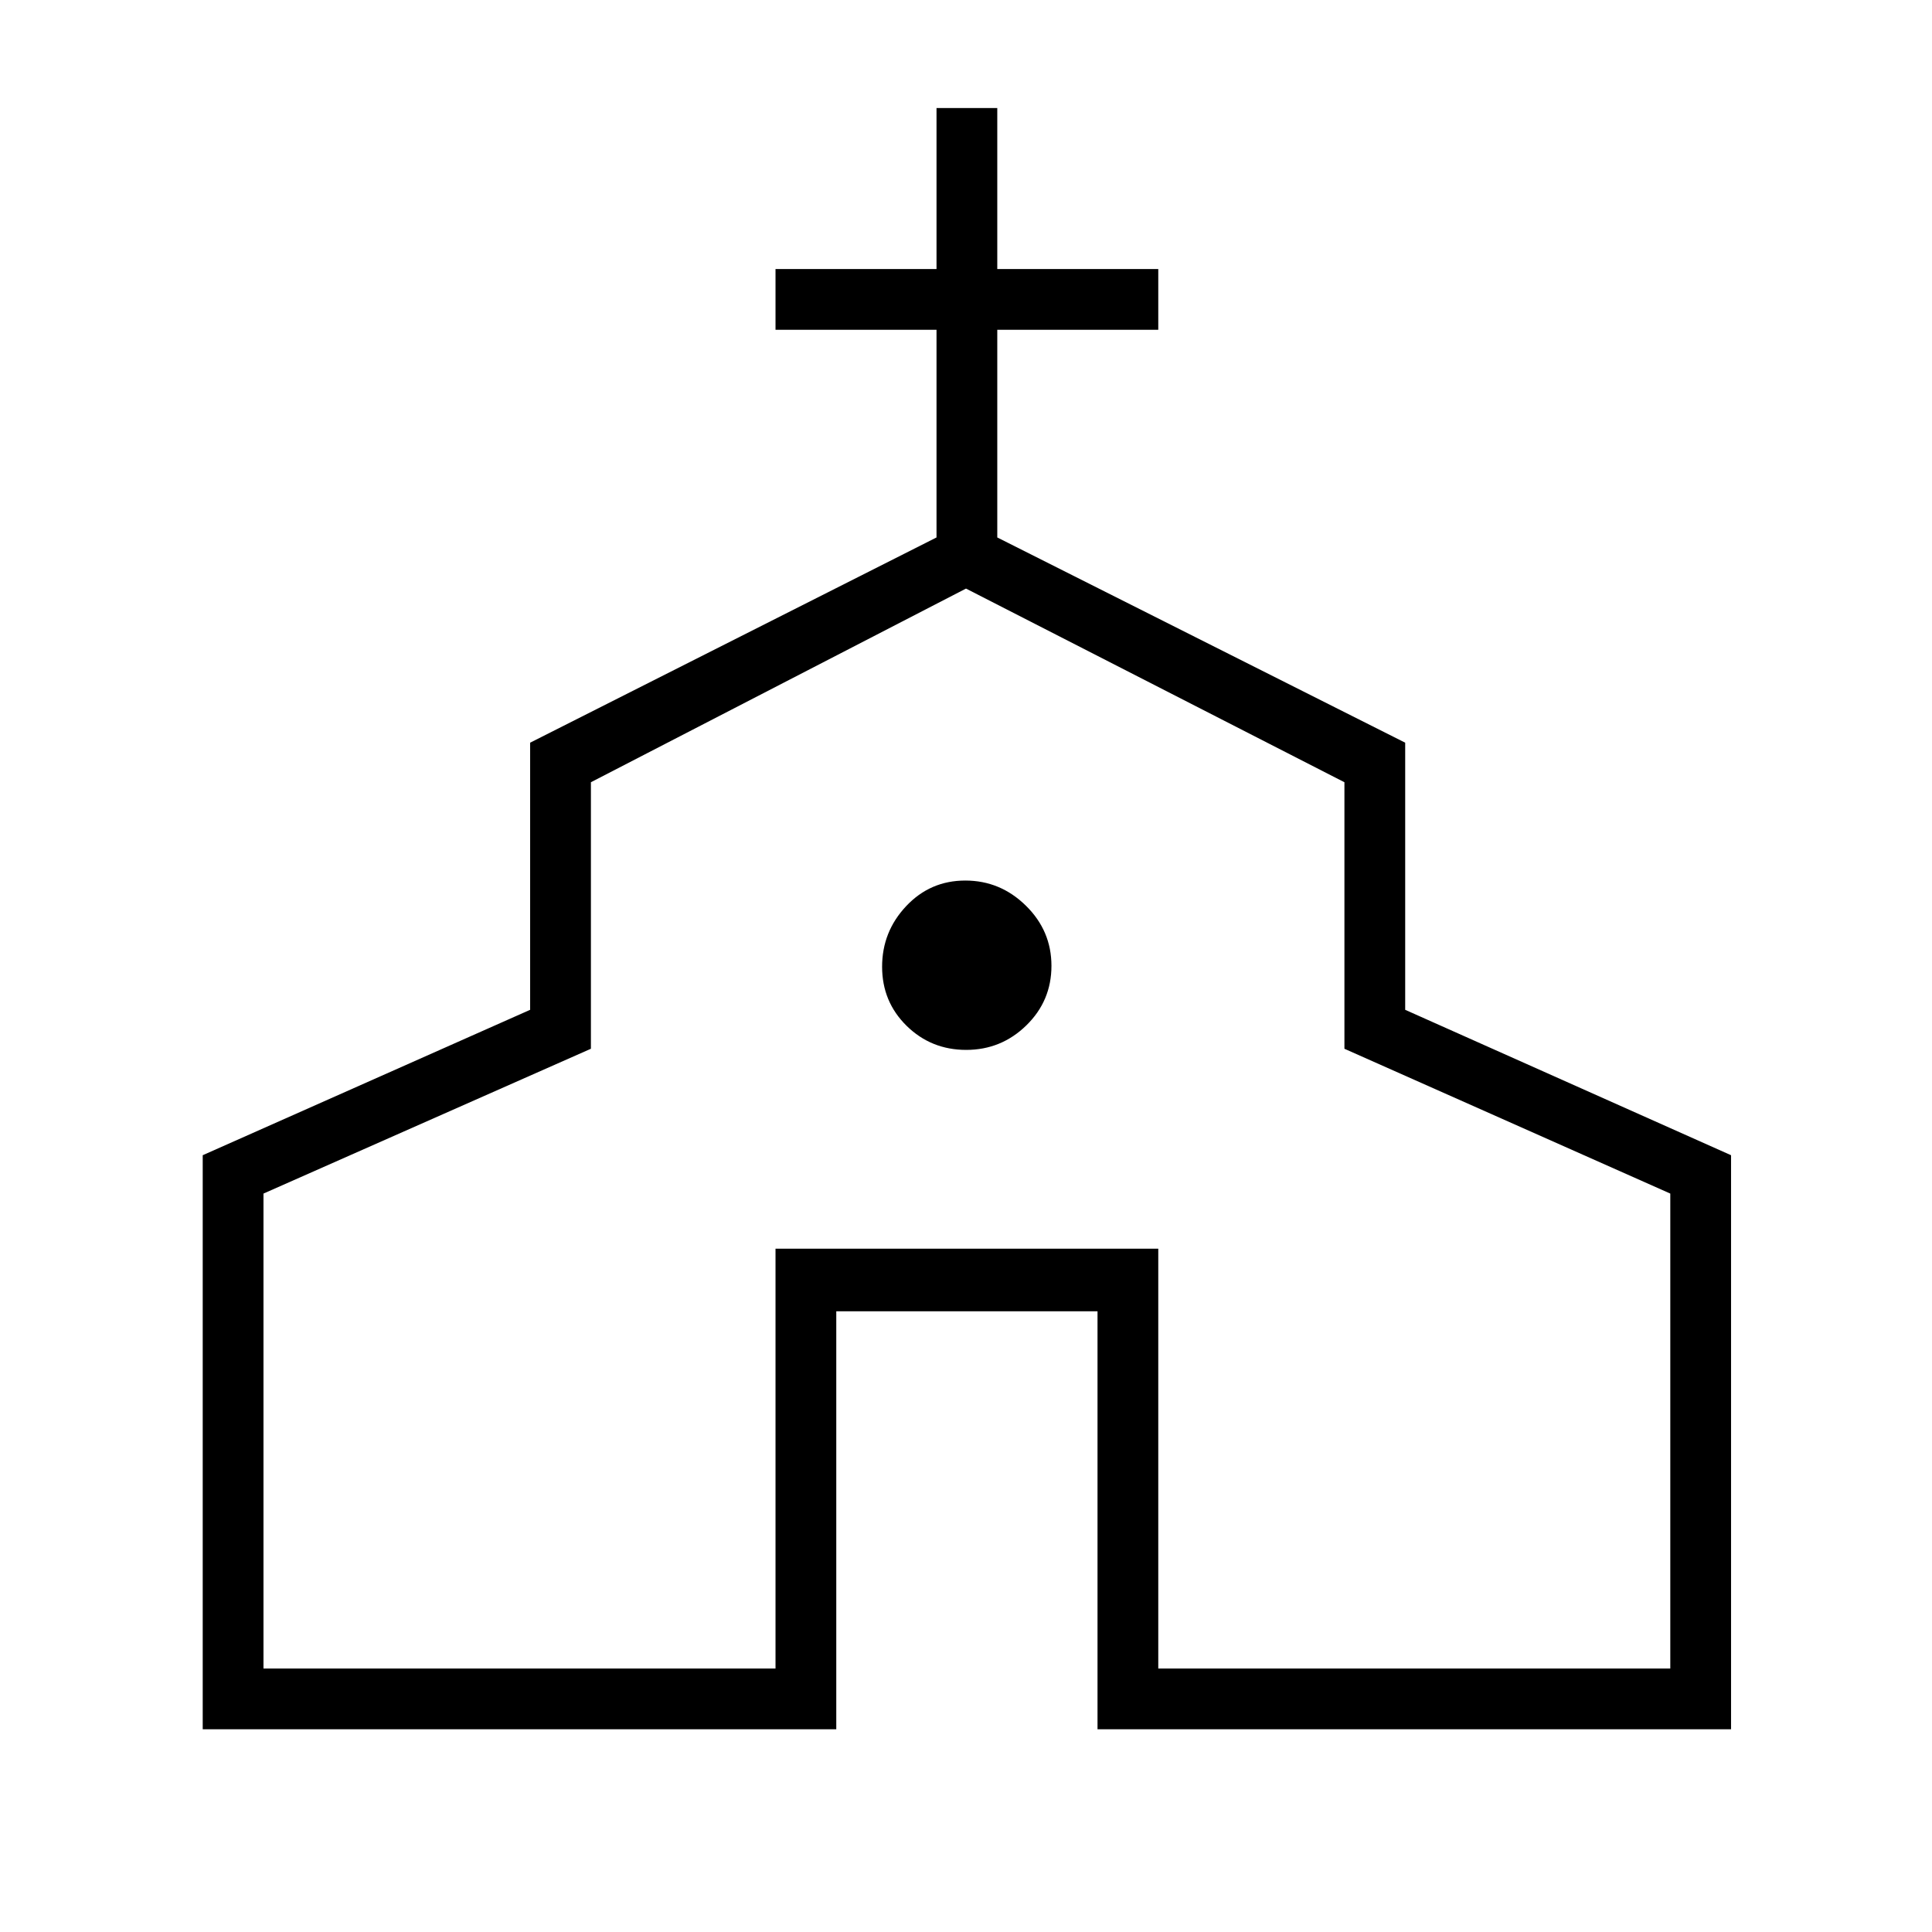 <svg xmlns="http://www.w3.org/2000/svg" height="48" viewBox="0 -960 960 960" width="48"><path d="M100.73-100.73v-285.25l162.69-72.25v-132.73l201.93-101.98v-103.18h-80v-30.19h80v-80h30.19v80h80v30.19h-80v103.18l202.69 101.98v132.73l161.92 72.25v285.25h-314.8v-207.69H415.54v207.69H100.73Zm30.19-30.19h254.43v-208.62h190.19v208.62h254.42v-236l-161.92-71.96v-132.43L480-667.54l-186.38 96.23v132.43l-162.7 71.96v236Zm349.17-307.39q17.41 0 29.89-12.18 12.48-12.19 12.48-29.6 0-17.41-12.71-29.89-12.7-12.48-30.11-12.48t-29.37 12.71q-11.96 12.7-11.96 30.11t12.18 29.37q12.19 11.96 29.6 11.96Zm-.09 38.19Z"/></svg>